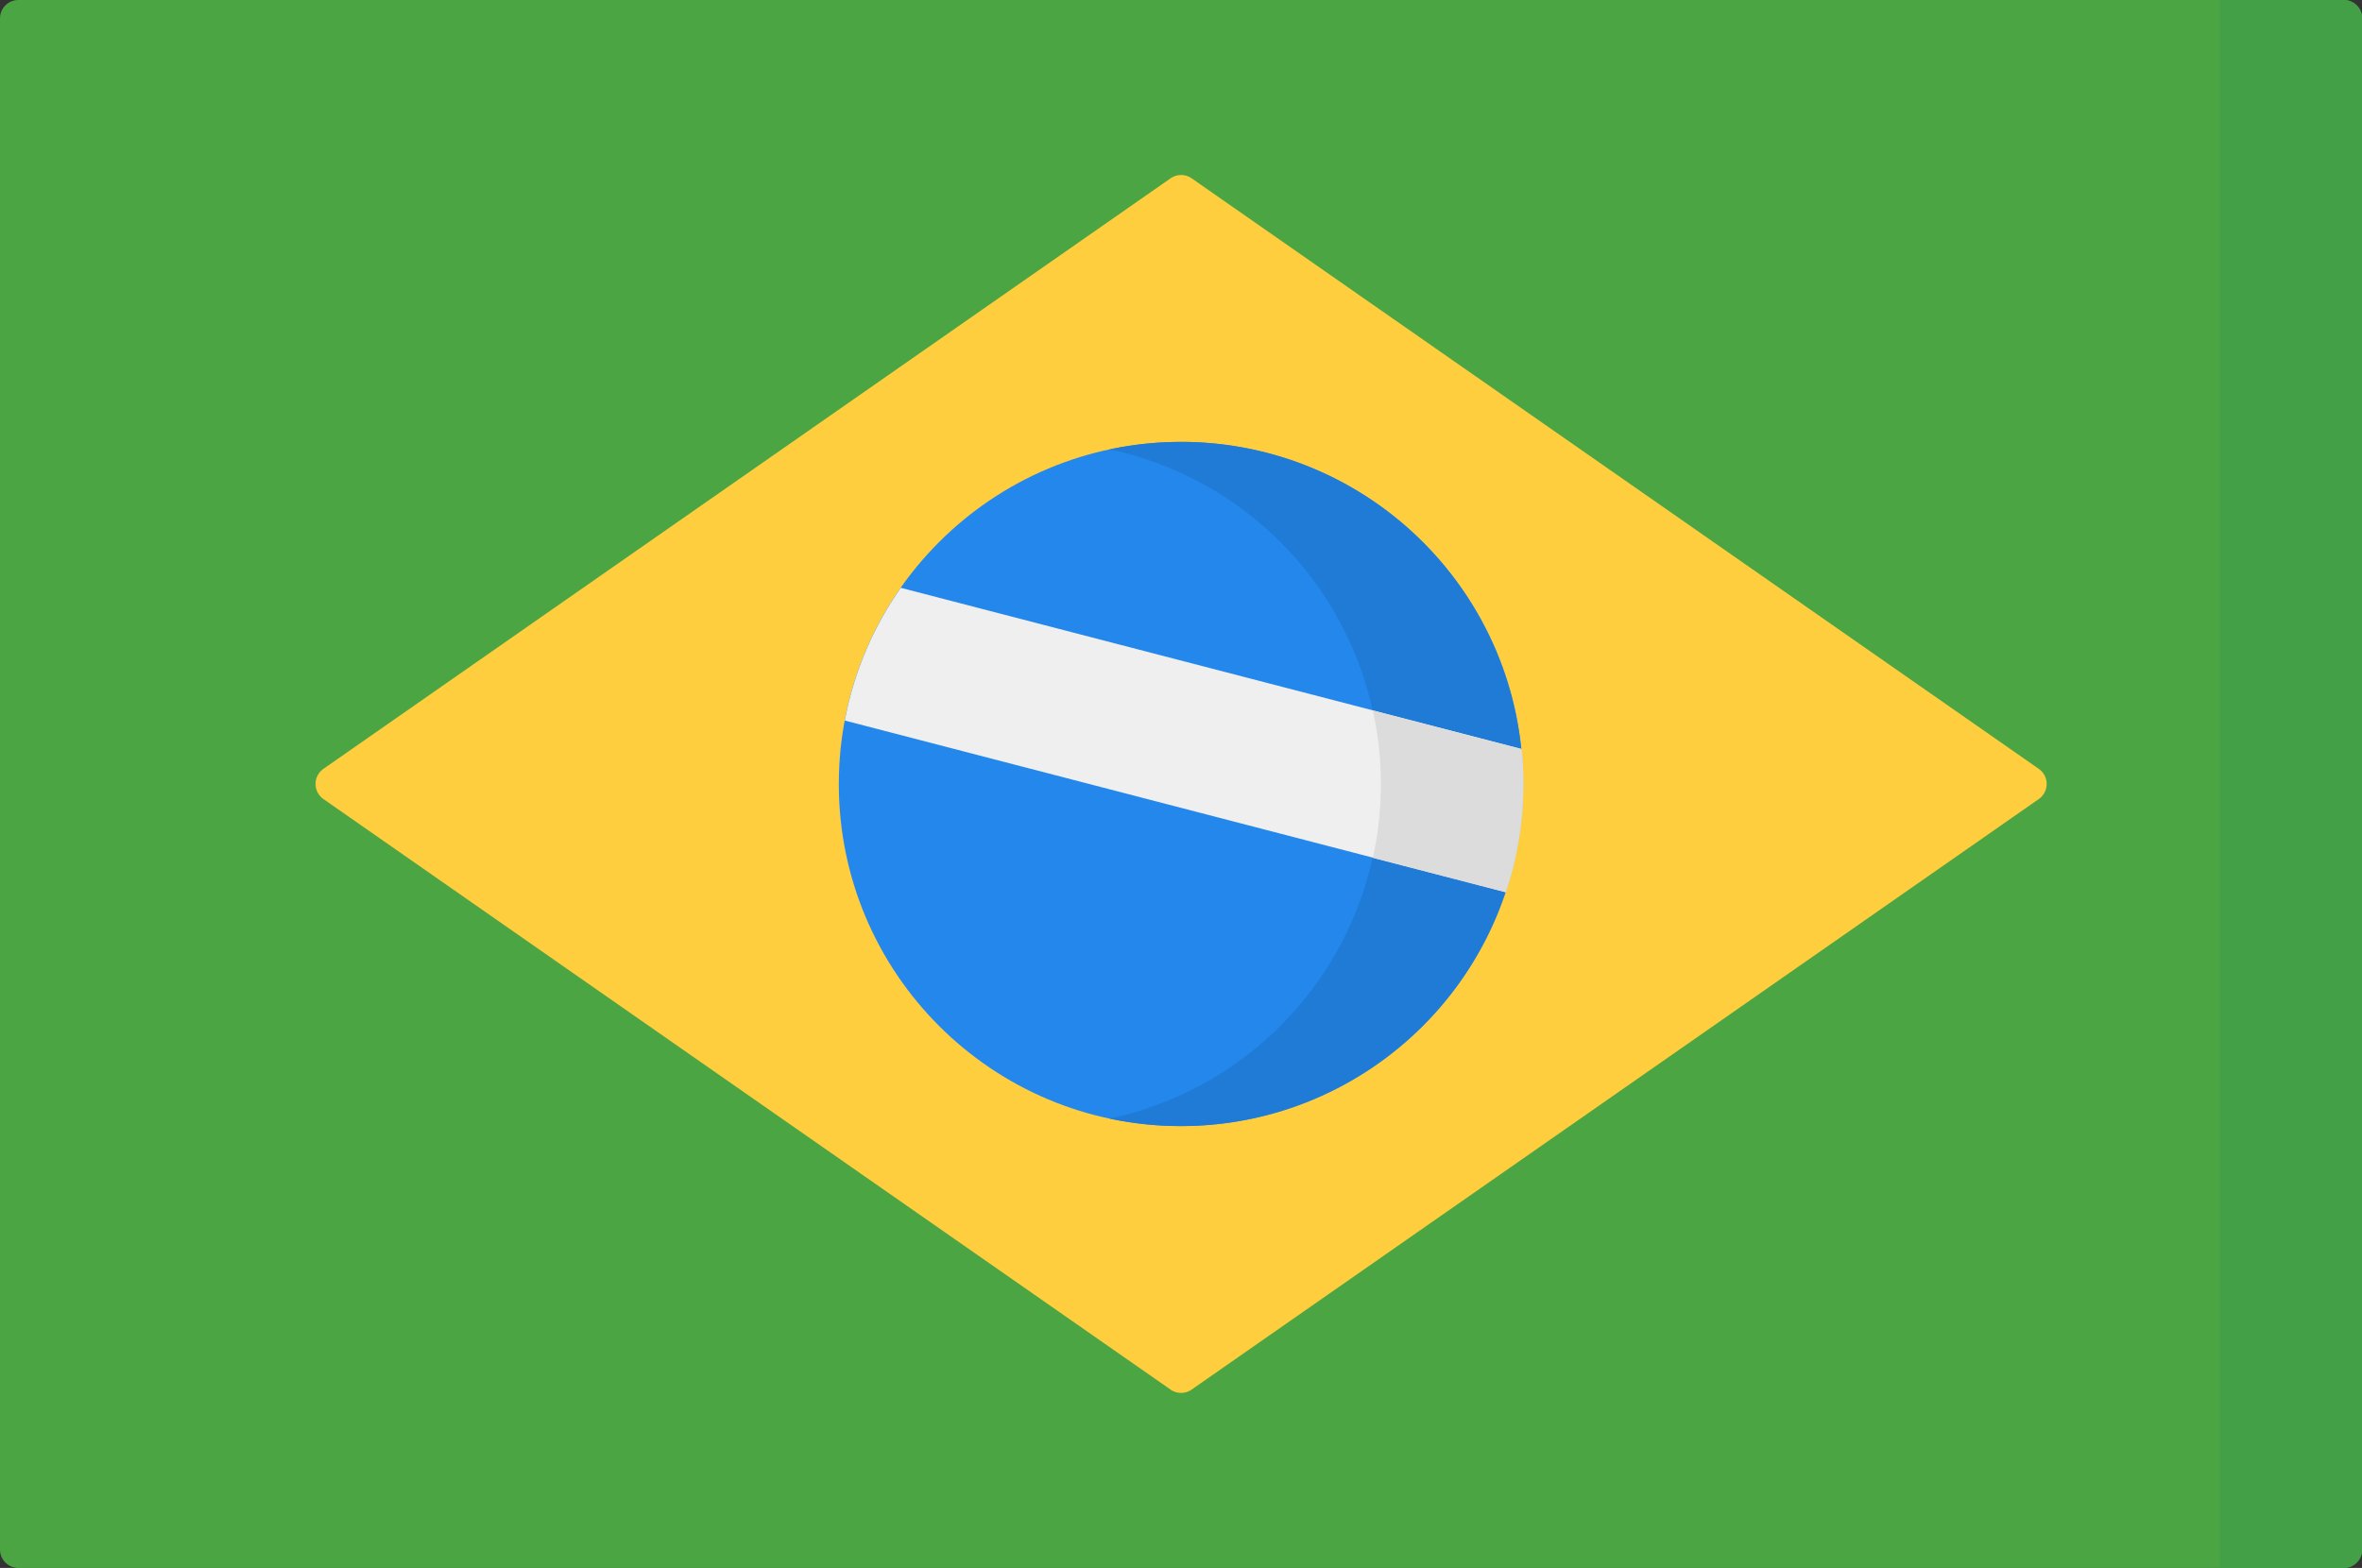 <svg xmlns="http://www.w3.org/2000/svg" width="44.316" height="29.425" viewBox="0 0 44.316 29.425"><rect x="0" y="0" width="44.316" height="29.425" fill="#333333" stroke="none"/><defs><style>.a{fill:#4ba543;}.b{fill:#43a047;}.c{fill:#fece3f;}.d{fill:#2387eb;}.e{fill:#207bd6;}.f{fill:#efefef;}.g{fill:#dcdcdc;}</style></defs><g transform="translate(0 -86.02)"><path class="a" d="M43.97,115.445H.346A.346.346,0,0,1,0,115.1V86.366a.346.346,0,0,1,.346-.346H43.97a.346.346,0,0,1,.346.346V115.1A.346.346,0,0,1,43.97,115.445Z" transform="translate(0 0)"/><path class="b" d="M481.1,86.02v29.425h2.329a.346.346,0,0,0,.346-.346V86.366a.346.346,0,0,0-.346-.346Z" transform="translate(-439.454)"/><path class="c" d="M68.558,135.125l15.891-11.08a.346.346,0,0,1,.4,0l15.891,11.08a.346.346,0,0,1,0,.568l-15.891,11.08a.346.346,0,0,1-.4,0l-15.891-11.08A.346.346,0,0,1,68.558,135.125Z" transform="translate(-62.489 -34.677)"/><circle class="d" cx="6.42" cy="6.42" r="6.42" transform="translate(15.738 94.313)"/><path class="e" d="M241.885,181.827a6.444,6.444,0,0,0-1.338.14,6.42,6.42,0,0,1,0,12.559,6.42,6.42,0,1,0,1.338-12.7Z" transform="translate(-219.727 -87.514)"/><path class="f" d="M183.12,215.959l12.4,3.22a6.41,6.41,0,0,0,.329-2.03,6.487,6.487,0,0,0-.033-.657l-11.645-3.024A6.383,6.383,0,0,0,183.12,215.959Z" transform="translate(-167.27 -116.417)"/><path class="g" d="M297.539,242.8l2.5.648a6.41,6.41,0,0,0,.329-2.03,6.492,6.492,0,0,0-.033-.657l-2.791-.725a6.457,6.457,0,0,1,0,2.764Z" transform="translate(-271.786 -140.682)"/></g></svg>